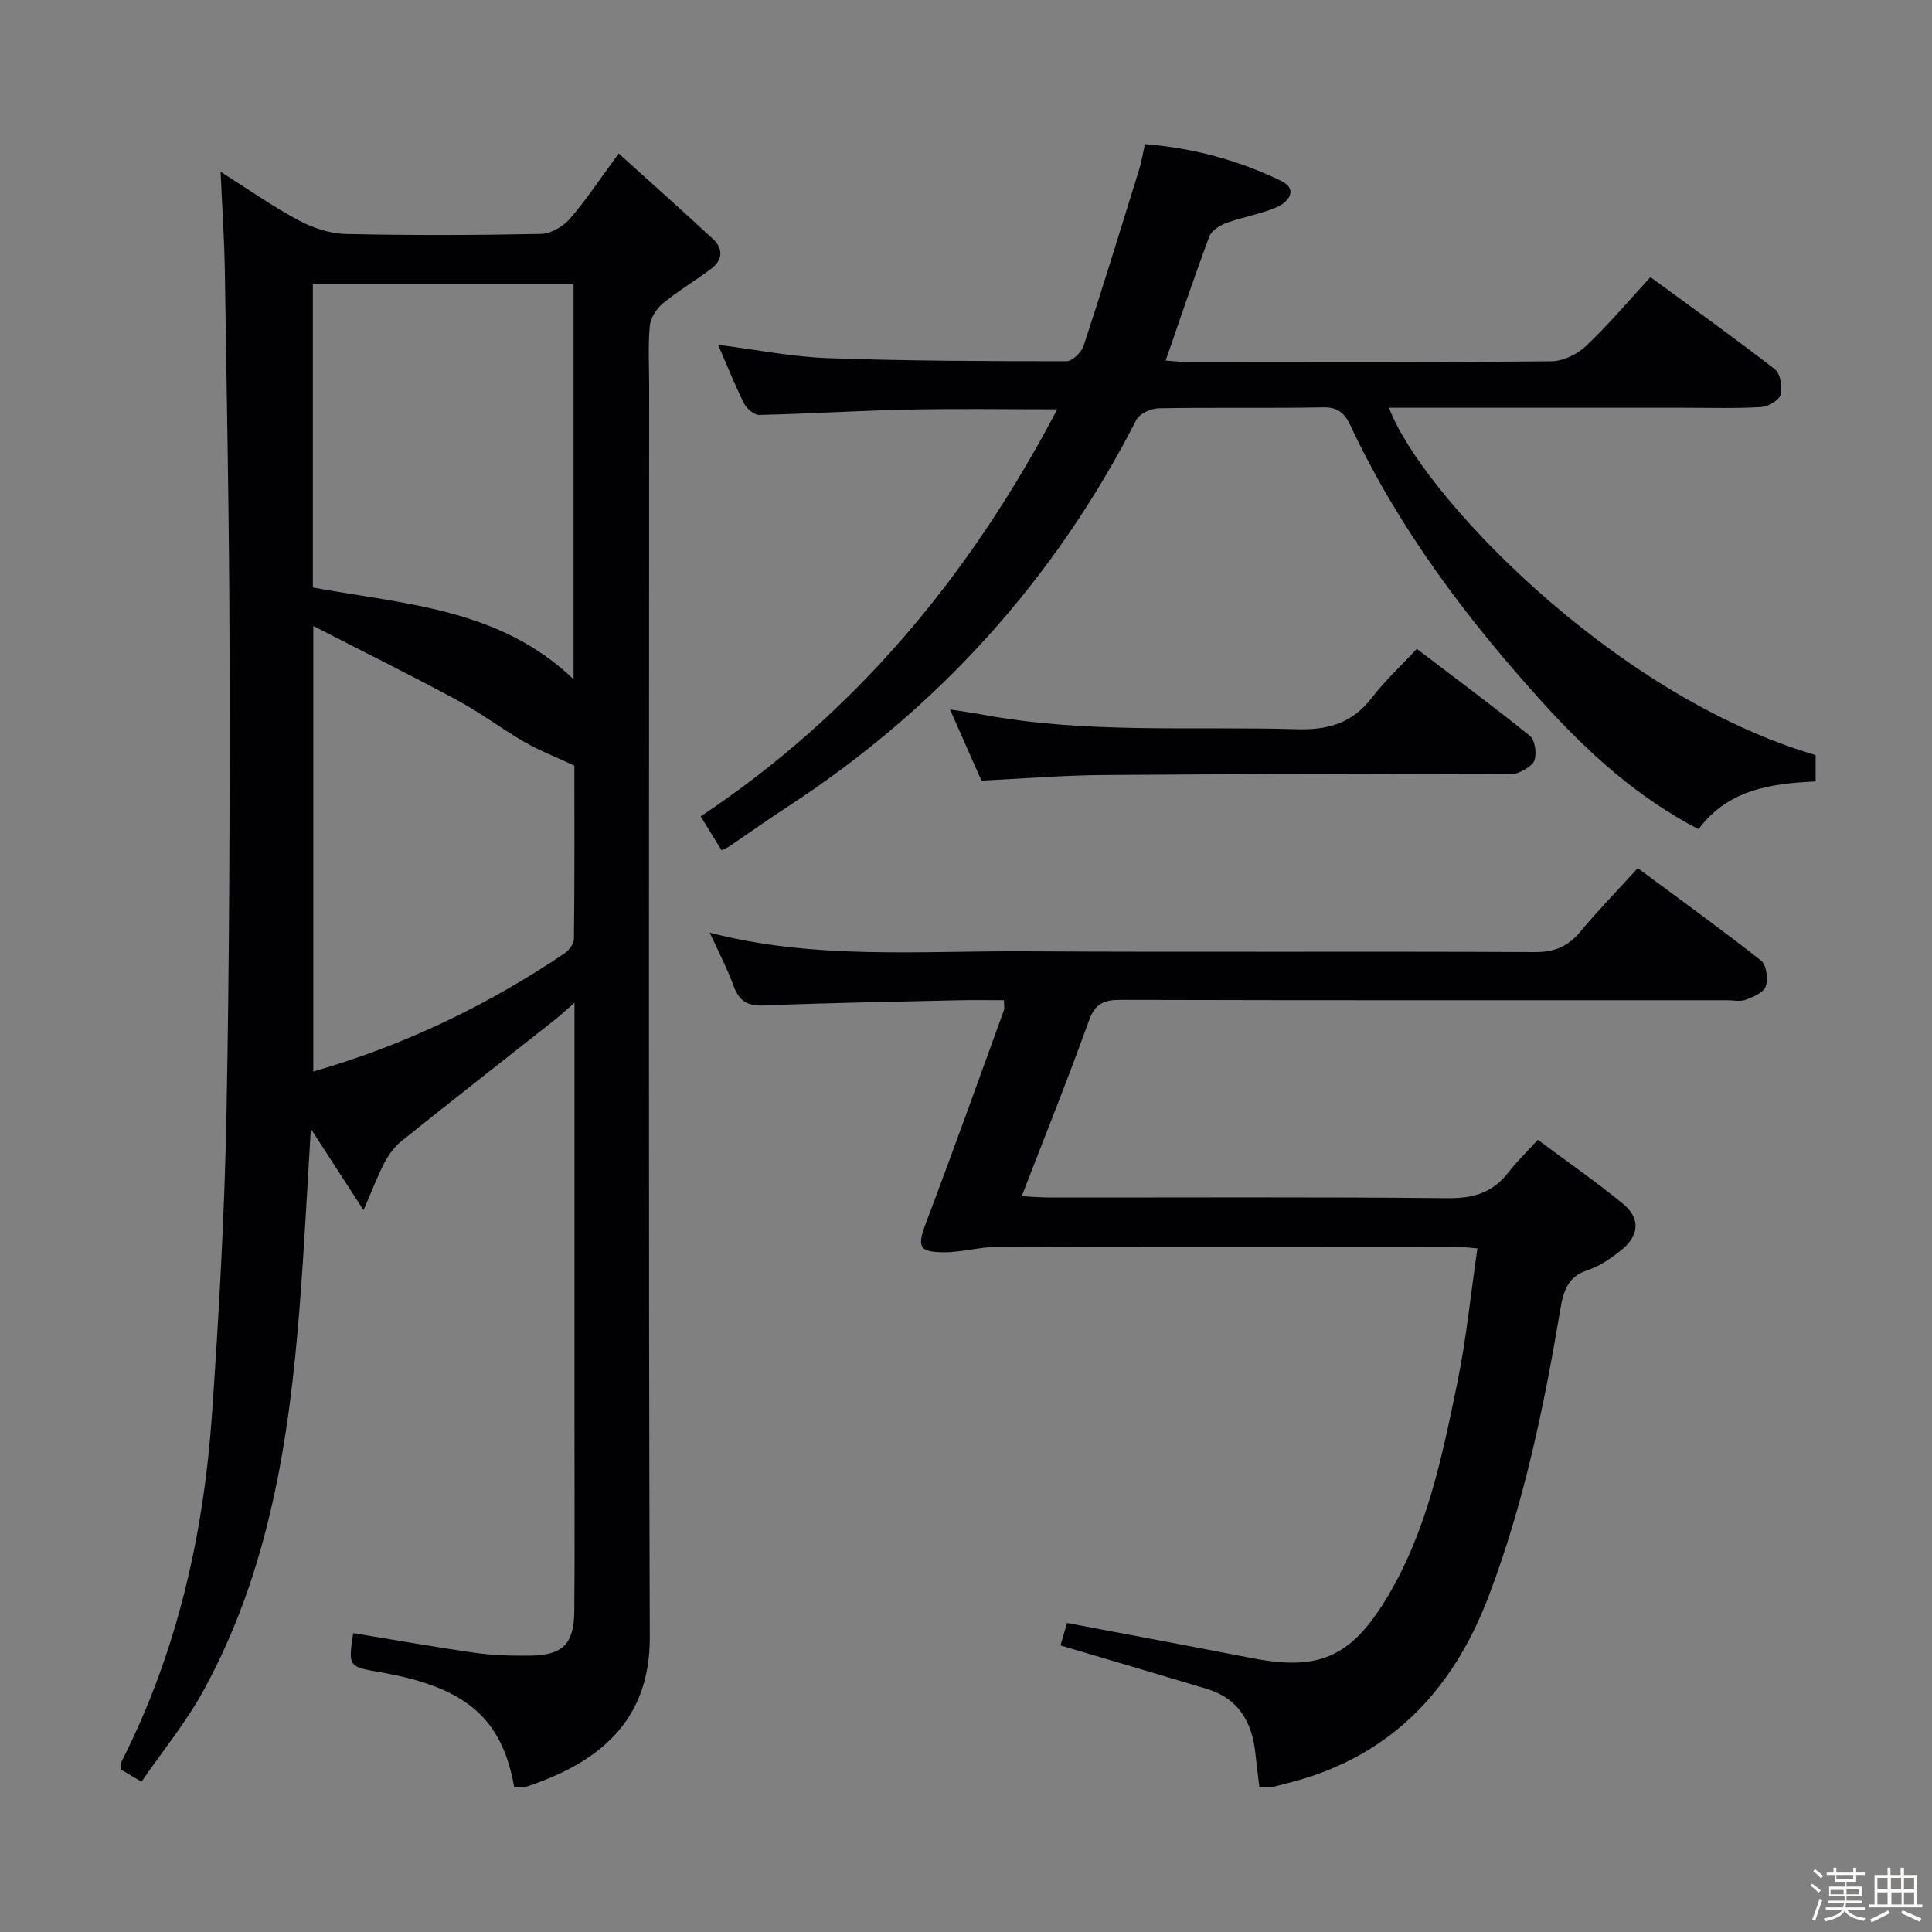 <svg enable-background="new 0 0 400 400" viewBox="0 0 400 400" xmlns="http://www.w3.org/2000/svg"><rect x="0" y="0" width="400" height="400" fill="#808080" stroke="none"/><path d="m374.8 390.4.4-.4c.7.5 1.3 1 1.8 1.4l-.5.5c-.5-.6-1.1-1.1-1.7-1.5zm1 7.3-.6-.3c.5-1.4 1.1-2.8 1.5-4.3.2.1.4.2.6.3-.5 1.3-1 2.8-1.5 4.3zm-.4-10.3.4-.4c.4.3 1 .8 1.7 1.4l-.5.5c-.4-.5-1-1-1.6-1.5zm2.5.3h1.7v-1h.6v1h3.5v-1h.6v1h1.8v.5h-1.8v1.4h-2v1h3.2v2h-3.2v.9h3.3v.5h-3.4c0 .3-.1.6-.1.9h4v.5h-3.7c.7.9 1.9 1.5 3.8 1.7-.1.2-.2.4-.3.6-2.1-.4-3.5-1.1-4-2.1-.4 1-1.8 1.7-4 2.2-.1-.2-.2-.4-.3-.6 2.1-.4 3.4-1 3.8-1.8h-3.4v-.5h3.6c.1-.3.1-.6.2-.9h-3.3v-.5h3.4c0-.3 0-.6 0-.9h-3.2v-2h3.3v-1h-2.1v-1.4h-1.7v-.5zm1.1 3.5v1h2.7c0-.3 0-.4 0-.4 0-.1 0-.2 0-.2 0-.1 0-.2 0-.3h-2.7zm1.2-3v.9h3.5v-.9zm4.7 3h-2.6v.6.4h2.6z" fill="#fcfbfa"/><path d="m393.6 386.7h.6v1.5h2.7v6.1h1.1v.6h-11v-.6h1.1v-6.1h2.7v-1.5h.6v1.5h2.1v-1.5zm-2.7 8.8.4.6c-1.2.6-2.5 1.3-3.8 1.9-.1-.2-.2-.4-.3-.6 1.2-.6 2.5-1.2 3.7-1.9zm-2.2-6.7v2.4h2.1v-2.4zm0 3v2.5h2.1v-2.5zm2.8-3v2.4h2.1v-2.4zm.1 3v2.5h2.1v-2.5h-2.2zm5.9 6.1c-1.4-.7-2.7-1.3-3.9-1.8l.3-.6c1.5.6 2.7 1.2 3.9 1.7zm-1.2-9.1h-2.1v2.4h2.1zm-2.1 3v2.5h2.1v-2.5z" fill="#fcfbfa"/><g fill="#010104"><path d="m73.12 338.11c8.6 1.41 16.91 2.91 25.27 4.09 3.77.53 7.63.63 11.45.58 6.63-.08 9-2.42 9.06-9.11.11-13 .04-26 .04-39 0-26.83 0-53.66 0-80.5 0-1.81 0-3.62 0-6.58-1.85 1.62-2.95 2.67-4.14 3.6-10.56 8.34-21.16 16.62-31.66 25.04-1.45 1.16-2.64 2.81-3.52 4.46-1.43 2.71-2.51 5.61-4.36 9.86-4.03-6.21-7.28-11.24-10.9-16.83-.79 12.79-1.38 24.86-2.33 36.9-2.16 27.64-6.38 54.83-19.99 79.55-3.57 6.49-8.35 12.32-12.74 18.71-1.93-1.14-3.14-1.85-4.33-2.55.09-.73.03-1.28.23-1.68 11.46-22.6 16.95-46.8 18.69-71.86 1.43-20.57 2.59-41.18 2.99-61.79.63-31.97.7-63.96.64-95.94-.04-26.31-.57-52.62-.97-78.93-.1-6.48-.54-12.95-.88-20.57 5.9 3.73 10.85 7.23 16.16 10.06 2.93 1.56 6.44 2.75 9.71 2.82 13.49.31 27 .26 40.49-.01 2.04-.04 4.55-1.54 5.95-3.14 3.37-3.87 6.2-8.2 10.12-13.51 6.72 6.08 13.23 11.86 19.6 17.79 2.08 1.94 1.89 4.28-.38 6.01-3.3 2.51-6.92 4.63-10.11 7.26-1.32 1.08-2.53 3.01-2.68 4.65-.38 4.13-.13 8.32-.13 12.49 0 86.33-.16 172.66.13 258.98.06 17.63-10.83 26.09-25.72 31.01-.72.24-1.59.03-2.35.03-2.55-14.35-10.01-20.69-27.8-23.8-6.56-1.13-6.56-1.13-5.54-8.09zm45.63-197.48c0-27.69 0-54.6 0-81.87-18.04 0-35.9 0-53.98 0v62.87c18.97 3.5 38.54 4.24 53.98 19zm.17 17.88c-3.95-1.84-7.28-3.12-10.33-4.88-4.74-2.74-9.15-6.09-13.96-8.68-9.55-5.15-19.28-9.97-29.77-15.35v92.25c18.97-5.46 36.05-13.73 51.97-24.43.95-.64 1.99-2 2-3.04.14-12.28.09-24.56.09-35.87z"/><path d="m260.73 369.93c-.28-2.34-.57-4.6-.81-6.85-.67-6.5-3.45-11.42-10.08-13.42-8.42-2.53-16.86-5.02-25.29-7.52-1.56-.46-3.11-.92-4.99-1.47.5-1.72.9-3.09 1.36-4.65 12.97 2.46 25.64 4.82 38.29 7.28 13.76 2.68 20.37-.18 27.63-12.01 8.53-13.89 11.72-29.58 14.92-45.19 1.83-8.91 2.72-18.02 4.12-27.63-1.95-.16-3.35-.37-4.74-.37-31.5-.02-63-.06-94.49.04-3.78.01-7.55 1.15-11.32 1.13-5.17-.03-5.45-1.25-3.6-6.13 5.53-14.59 10.78-29.29 16.11-43.95.16-.43.02-.98.02-2.11-3.1 0-6.19-.06-9.27.01-13.48.31-26.96.53-40.43 1.08-3.42.14-5.15-.92-6.29-4.08-1.3-3.58-3.1-6.98-4.93-10.99 21.8 5.66 43.66 3.73 65.37 3.86 35.16.21 70.33-.02 105.49.16 4.08.02 6.85-1.18 9.38-4.22 3.61-4.34 7.56-8.39 11.9-13.16 8.65 6.42 17.24 12.61 25.54 19.15 1.11.88 1.48 3.76.97 5.31-.42 1.27-2.56 2.19-4.13 2.78-1.17.44-2.63.1-3.97.1-41.83 0-83.66.04-125.49-.07-3.41-.01-5.26.74-6.53 4.26-4.32 12.01-9.09 23.85-13.93 36.39 2.31.11 4.04.27 5.76.27 27.5.02 55-.14 82.49.14 5.3.05 9.29-1.17 12.51-5.34 1.72-2.22 3.76-4.19 6.09-6.75 6.26 4.67 12.13 8.73 17.62 13.24 3.69 3.04 3.41 6.63-.43 9.67-2.06 1.64-4.36 3.27-6.83 4.06-4.25 1.37-5.08 4.47-5.72 8.25-3.38 20.17-7.54 40.15-14.84 59.34-7.6 19.95-20.93 33.67-42.18 38.78-.96.23-1.91.56-2.88.71-.6.11-1.27-.04-2.4-.1z"/><path d="m218.89 84.75c-10.97 0-20.89-.16-30.8.05-10.3.22-20.59.87-30.89 1.11-1.05.02-2.6-1.28-3.14-2.36-1.92-3.84-3.51-7.85-5.39-12.16 7.83.99 15.25 2.49 22.71 2.76 16.47.59 32.95.63 49.43.64 1.21 0 3.09-1.84 3.54-3.19 3.98-12.12 7.72-24.32 11.5-36.51.48-1.57.74-3.2 1.2-5.25 9.98.8 19.36 3.34 28.16 7.59 3.66 1.77 1.57 4.41-.9 5.48-3.32 1.44-7.01 2.01-10.43 3.26-1.36.5-3.05 1.58-3.51 2.81-3.13 8.36-5.96 16.83-9.03 25.67 1.58.11 2.98.28 4.39.28 25.16.02 50.31.1 75.47-.13 2.42-.02 5.34-1.44 7.14-3.14 4.58-4.32 8.66-9.17 13.37-14.28 8.73 6.4 17.37 12.56 25.75 19.07 1.15.89 1.62 3.69 1.19 5.27-.32 1.18-2.58 2.48-4.04 2.56-5.31.31-10.66.14-15.99.14-18.49 0-36.99 0-55.48 0-1.8 0-3.61 0-5.55 0 6.25 17.19 45.79 59.46 88.32 71.91v5.46c-9.26.43-18.11 1.64-24.25 9.88-12.62-6.54-22.81-15.79-32.09-26.02-15.82-17.43-29.93-36.13-39.99-57.58-1.18-2.52-2.56-3.79-5.62-3.73-11.33.21-22.66-.01-33.98.19-1.62.03-4.03 1.07-4.69 2.36-16.98 33.2-41.13 59.88-72.35 80.22-4.04 2.63-7.97 5.43-11.96 8.14-.41.28-.89.44-1.6.78-1.29-2.09-2.57-4.18-4.31-7.01 31.99-21.29 55.7-49.78 73.82-84.27z"/><path d="m293.34 134.34c8.21 6.25 15.94 11.98 23.42 18.03 1.04.85 1.39 3.44.98 4.92-.33 1.18-2.18 2.21-3.57 2.76-1.16.45-2.63.12-3.96.12-27.31.08-54.63.07-81.94.29-8.28.07-16.56.75-25.07 1.16-2.03-4.59-4.1-9.27-6.51-14.73 2.63.41 4.63.67 6.61 1.04 21.6 4.05 43.44 2.4 65.2 3.05 6.55.19 11.49-1.28 15.52-6.51 2.71-3.54 6.04-6.61 9.32-10.13z"/></g></svg>